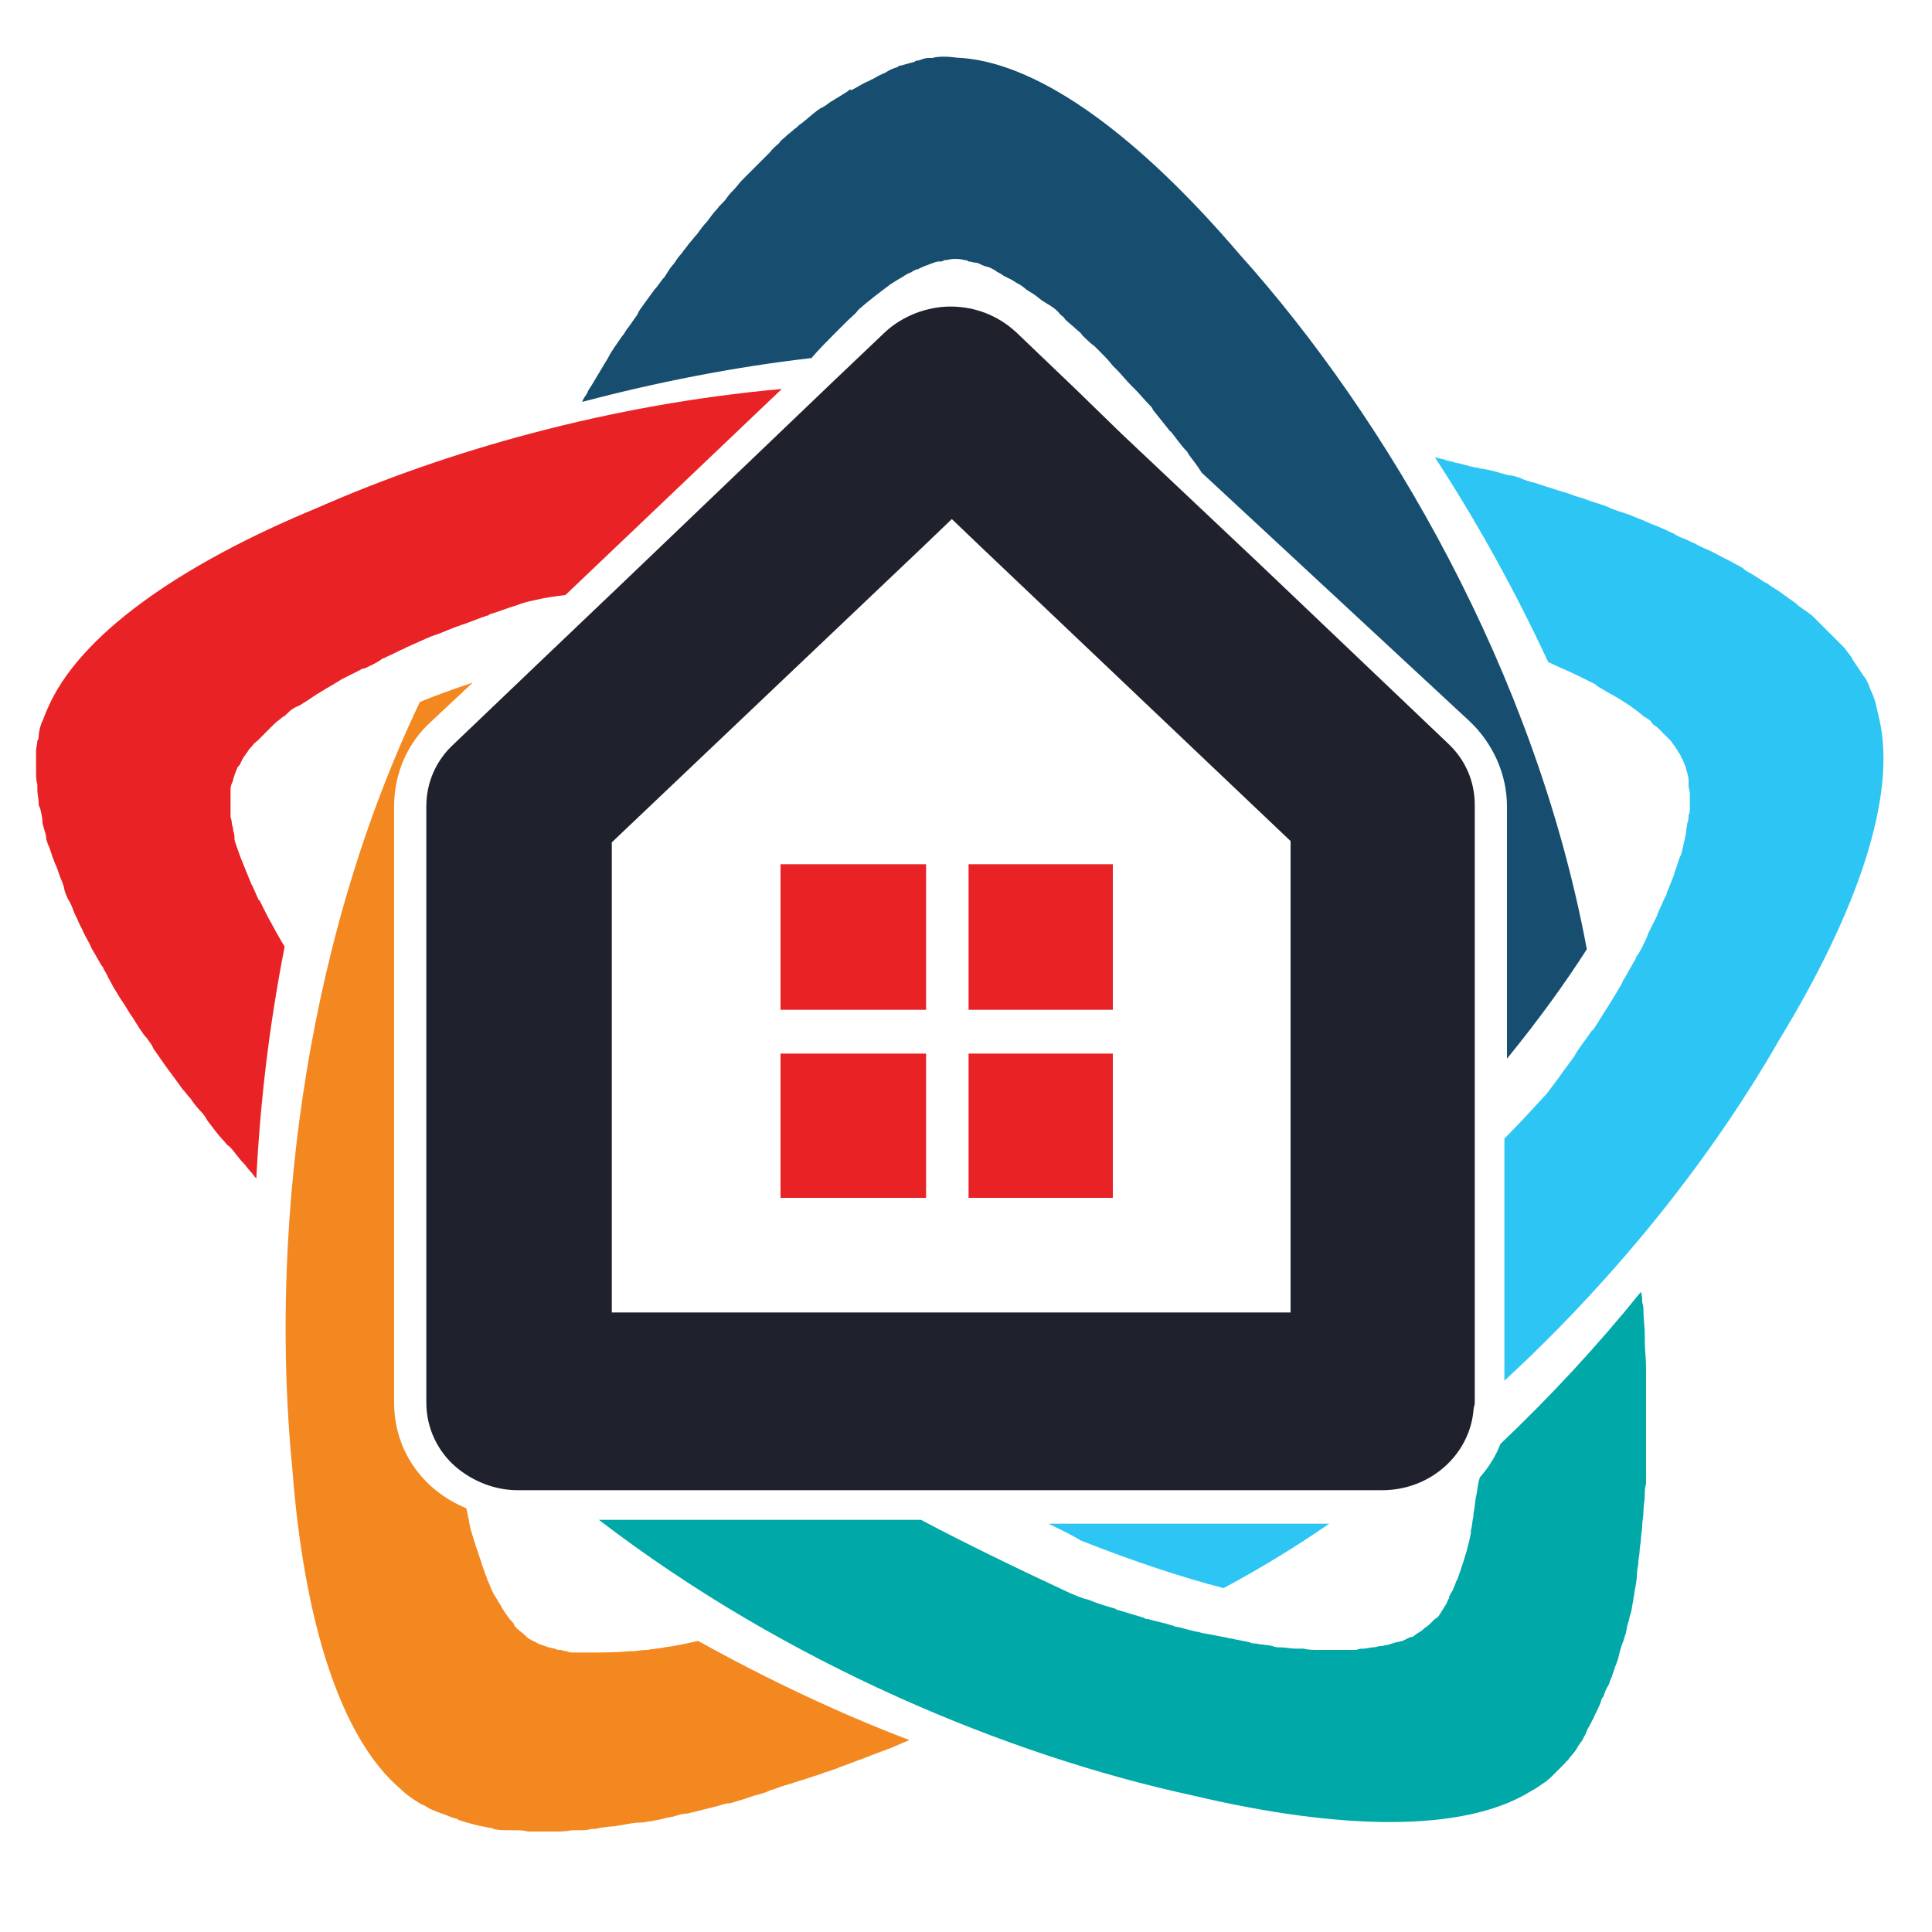 <?xml version="1.0" encoding="utf-8"?>
<!-- Generator: Adobe Illustrator 18.1.0, SVG Export Plug-In . SVG Version: 6.00 Build 0)  -->
<svg version="1.1" id="Layer_1" xmlns="http://www.w3.org/2000/svg" xmlns:xlink="http://www.w3.org/1999/xlink" x="0px" y="0px"
	 viewBox="0 0 150 150" enable-background="new 0 0 150 150" xml:space="preserve">
<g>
	<path fill="none" d="M71.8,93H60.6V81.8h11.3V93z M71.8,78.4H60.6V67.1h11.3V78.4z M86.5,93H75.2V81.8h11.2V93z M86.5,78.4H75.2
		V67.1h11.2V78.4z"/>
	<rect x="60.6" y="67.1" fill="#E92226" width="11.3" height="11.3"/>
	<rect x="75.2" y="81.8" fill="#E92226" width="11.2" height="11.2"/>
	<rect x="60.6" y="81.8" fill="#E92226" width="11.3" height="11.2"/>
	<rect x="75.2" y="67.1" fill="#E92226" width="11.2" height="11.3"/>
	<path fill="#2DC5F4" d="M83.9,119.6c4.3,1.7,8,2.9,11.1,3.7c2.8-1.5,5.6-3.2,8.2-5H81.4C82.2,118.7,83.1,119.1,83.9,119.6z"/>
	<path fill="#2DC5F4" d="M138.1,80.8c6.1-10,9.2-19,7.8-25c-0.1-0.4-0.2-0.9-0.3-1.3c-0.1-0.3-0.2-0.6-0.4-1c0-0.1-0.1-0.2-0.1-0.3
		c-0.1-0.2-0.2-0.5-0.4-0.7c-0.1-0.1-0.1-0.2-0.2-0.3c-0.2-0.3-0.4-0.6-0.6-0.9c0,0-0.1-0.1-0.1-0.2c-0.2-0.3-0.4-0.5-0.6-0.8
		c-0.1-0.1-0.2-0.2-0.3-0.3c-0.2-0.2-0.4-0.4-0.6-0.6c-0.1-0.1-0.2-0.2-0.3-0.3c-0.3-0.3-0.6-0.6-0.9-0.9c-0.1-0.1-0.2-0.2-0.3-0.3
		c-0.2-0.2-0.5-0.4-0.8-0.6c-0.1-0.1-0.3-0.2-0.4-0.3c-0.2-0.2-0.5-0.4-0.8-0.6c-0.1-0.1-0.3-0.2-0.4-0.3c-0.4-0.3-0.8-0.5-1.2-0.8
		c-0.2-0.1-0.4-0.2-0.5-0.3c-0.3-0.2-0.5-0.3-0.8-0.5c-0.2-0.1-0.4-0.2-0.6-0.4c-0.3-0.2-0.6-0.3-0.9-0.5c-0.2-0.1-0.4-0.2-0.6-0.3
		c-0.4-0.2-0.9-0.5-1.4-0.7c-0.2-0.1-0.5-0.2-0.8-0.4c-0.3-0.1-0.6-0.3-0.9-0.4c-0.3-0.1-0.5-0.2-0.8-0.4c-0.3-0.1-0.6-0.3-0.9-0.4
		c-0.4-0.2-0.8-0.3-1.2-0.5c-0.4-0.2-0.8-0.3-1.2-0.5c-0.3-0.1-0.6-0.2-0.9-0.3c-0.3-0.1-0.6-0.2-1-0.4c-0.3-0.1-0.6-0.2-0.9-0.3
		c-0.4-0.1-0.8-0.3-1.2-0.4c-0.4-0.1-0.8-0.3-1.2-0.4c-0.4-0.1-0.9-0.3-1.3-0.4c-0.3-0.1-0.6-0.2-0.9-0.3c-0.4-0.1-0.8-0.2-1.2-0.4
		c-0.3-0.1-0.6-0.2-0.9-0.2c-0.7-0.2-1.3-0.4-2-0.5c-0.2,0-0.3-0.1-0.5-0.1c-0.6-0.1-1.1-0.3-1.7-0.4c-0.2-0.1-0.5-0.1-0.7-0.2
		c-0.3-0.1-0.5-0.1-0.8-0.2c3.2,4.9,6.2,10.3,8.8,15.9c0.8,0.4,1.6,0.7,2.4,1.1l0,0c0.4,0.2,0.8,0.4,1.2,0.6c0,0,0.1,0,0.1,0.1
		c0.3,0.2,0.7,0.4,1,0.6c0.1,0,0.1,0.1,0.2,0.1c0.9,0.5,1.8,1.1,2.5,1.7c0.1,0.1,0.2,0.1,0.3,0.2c0.2,0.1,0.3,0.2,0.4,0.4
		c0.1,0.1,0.3,0.2,0.4,0.3c0.1,0.1,0.2,0.2,0.3,0.3c0.1,0.1,0.3,0.3,0.4,0.4c0.1,0.1,0.2,0.2,0.3,0.3c0.1,0.1,0.2,0.3,0.3,0.4
		c0.1,0.1,0.1,0.2,0.2,0.3c0.1,0.2,0.2,0.3,0.3,0.5c0,0.1,0.1,0.2,0.1,0.2c0.1,0.2,0.2,0.5,0.3,0.7l0,0.1c0.1,0.3,0.2,0.6,0.2,0.9
		c0,0.1,0,0.2,0,0.4c0,0.2,0.1,0.4,0.1,0.6c0,0.2,0,0.3,0,0.5c0,0.2,0,0.4,0,0.6c0,0.2,0,0.4-0.1,0.6c0,0.2,0,0.4-0.1,0.6
		c0,0.2-0.1,0.5-0.1,0.7c0,0.2-0.1,0.4-0.1,0.6c-0.1,0.3-0.1,0.5-0.2,0.8c0,0.2-0.1,0.4-0.2,0.6c-0.1,0.3-0.2,0.6-0.3,0.9
		c-0.1,0.2-0.1,0.4-0.2,0.6c-0.1,0.3-0.3,0.7-0.4,1c-0.1,0.2-0.1,0.4-0.2,0.5c-0.2,0.4-0.3,0.7-0.5,1.1c-0.1,0.2-0.1,0.3-0.2,0.5
		c-0.2,0.4-0.4,0.8-0.6,1.2c-0.1,0.2-0.1,0.3-0.2,0.5c-0.2,0.4-0.4,0.9-0.7,1.3c-0.1,0.1-0.1,0.3-0.2,0.4c-0.3,0.5-0.5,0.9-0.8,1.4
		c-0.1,0.1-0.1,0.2-0.2,0.4c-0.3,0.5-0.6,1-0.9,1.5c-0.1,0.1-0.1,0.2-0.2,0.3c-0.3,0.5-0.7,1.1-1,1.6c-0.1,0.1-0.1,0.2-0.2,0.2
		c-0.4,0.6-0.8,1.1-1.2,1.7c0,0.1-0.1,0.1-0.1,0.2c-0.4,0.6-0.9,1.2-1.3,1.8c-0.3,0.4-0.6,0.8-0.9,1.2c-1.1,1.2-2.2,2.4-3.3,3.5
		l0,18.8C125.9,98.8,133.1,89.5,138.1,80.8z"/>
	<path fill="#174E70" d="M117,62.6l0,19.6c2.6-3.2,4.6-6,6.2-8.5c-4-21.5-15.5-41.2-27-54C88.5,10.7,80.9,5,74.7,4.5
		c-0.4,0-0.9-0.1-1.3-0.1c-0.3,0-0.7,0-1,0.1c-0.1,0-0.2,0-0.3,0c-0.3,0-0.5,0.1-0.8,0.2c-0.1,0-0.2,0-0.3,0.1
		c-0.4,0.1-0.7,0.2-1.1,0.3c-0.1,0-0.1,0-0.2,0.1c-0.3,0.1-0.6,0.2-0.9,0.4c-0.1,0.1-0.3,0.1-0.4,0.2c-0.3,0.1-0.5,0.3-0.8,0.4
		c-0.1,0.1-0.2,0.1-0.4,0.2c-0.4,0.2-0.7,0.4-1.1,0.6C66,6.9,65.9,7,65.8,7.1c-0.3,0.2-0.5,0.3-0.8,0.5c-0.2,0.1-0.3,0.2-0.5,0.3
		c-0.3,0.2-0.5,0.4-0.8,0.5c-0.1,0.1-0.3,0.2-0.4,0.3c-0.4,0.3-0.7,0.6-1.1,0.9c-0.2,0.1-0.3,0.3-0.5,0.4c-0.2,0.2-0.5,0.4-0.7,0.6
		c-0.2,0.2-0.4,0.3-0.5,0.5c-0.2,0.2-0.5,0.4-0.7,0.7c-0.2,0.2-0.3,0.3-0.5,0.5c-0.4,0.4-0.7,0.7-1.1,1.1c-0.2,0.2-0.4,0.4-0.6,0.6
		c-0.2,0.2-0.4,0.5-0.6,0.7c-0.2,0.2-0.4,0.4-0.6,0.7c-0.2,0.3-0.5,0.5-0.7,0.8c-0.3,0.3-0.5,0.6-0.8,1c-0.3,0.3-0.5,0.6-0.8,1
		c-0.2,0.2-0.4,0.5-0.6,0.7c-0.2,0.3-0.4,0.5-0.6,0.8c-0.2,0.2-0.4,0.5-0.6,0.8c-0.3,0.3-0.5,0.7-0.7,1c-0.3,0.3-0.5,0.7-0.8,1
		c-0.3,0.4-0.5,0.7-0.8,1.1c-0.2,0.3-0.4,0.5-0.5,0.8c-0.2,0.3-0.5,0.7-0.7,1c-0.2,0.2-0.3,0.5-0.5,0.7c-0.4,0.6-0.8,1.1-1.1,1.7
		c-0.1,0.2-0.2,0.3-0.3,0.5c-0.3,0.5-0.6,1-0.9,1.5c-0.1,0.2-0.3,0.4-0.4,0.7c-0.1,0.2-0.3,0.4-0.4,0.7c5.7-1.5,11.7-2.7,17.8-3.4
		c0.6-0.7,1.2-1.3,1.8-1.9l0,0c0.3-0.3,0.6-0.6,0.9-0.9c0,0,0.1-0.1,0.1-0.1c0.3-0.3,0.6-0.5,0.8-0.8c0,0,0.1-0.1,0.1-0.1
		c0.8-0.7,1.6-1.3,2.4-1.9c0.1-0.1,0.2-0.1,0.3-0.2c0.2-0.1,0.3-0.2,0.5-0.3c0.2-0.1,0.3-0.2,0.5-0.3c0.1-0.1,0.3-0.1,0.4-0.2
		c0.2-0.1,0.3-0.2,0.5-0.2c0.1-0.1,0.2-0.1,0.4-0.2c0.2-0.1,0.3-0.1,0.5-0.2c0.1,0,0.2-0.1,0.3-0.1c0.2-0.1,0.4-0.1,0.5-0.1
		c0.1,0,0.2,0,0.3-0.1c0.3,0,0.5-0.1,0.8-0.1H74c0.3,0,0.6,0,0.9,0.1c0.1,0,0.2,0,0.3,0.1c0.2,0,0.4,0.1,0.6,0.1
		c0.1,0,0.3,0.1,0.5,0.2c0.2,0.1,0.4,0.1,0.6,0.2c0.2,0.1,0.4,0.2,0.5,0.3c0.2,0.1,0.4,0.2,0.5,0.3c0.2,0.1,0.4,0.2,0.6,0.3
		c0.2,0.1,0.3,0.2,0.5,0.3c0.2,0.1,0.5,0.3,0.7,0.5c0.2,0.1,0.3,0.2,0.5,0.3c0.3,0.2,0.5,0.4,0.8,0.6c0.2,0.1,0.3,0.2,0.5,0.3
		c0.3,0.2,0.6,0.4,0.8,0.7c0.1,0.1,0.3,0.2,0.4,0.4c0.3,0.3,0.6,0.5,0.9,0.8c0.1,0.1,0.3,0.2,0.4,0.4c0.3,0.3,0.6,0.6,1,0.9
		c0.1,0.1,0.2,0.2,0.4,0.4c0.3,0.3,0.7,0.7,1,1.1c0.1,0.1,0.2,0.2,0.3,0.3c0.4,0.4,0.7,0.8,1.1,1.2c0.1,0.1,0.2,0.2,0.3,0.3
		c0.4,0.4,0.8,0.9,1.2,1.3c0.1,0.1,0.2,0.2,0.2,0.3c0.4,0.5,0.8,1,1.2,1.5c0.1,0.1,0.1,0.2,0.2,0.2c0.4,0.5,0.8,1.1,1.3,1.6
		c0,0.1,0.1,0.1,0.1,0.2c0.3,0.4,0.7,0.9,1,1.4L114.1,56C115.9,57.7,117,60.1,117,62.6z"/>
	<path fill="#E92226" d="M24.7,39.4c-10.9,4.5-18.6,10-21,15.6c-0.2,0.4-0.3,0.8-0.5,1.2c-0.1,0.3-0.2,0.7-0.2,1
		c0,0.1,0,0.2-0.1,0.3c0,0.3-0.1,0.5-0.1,0.8c0,0.1,0,0.2,0,0.3c0,0.4,0,0.7,0,1.1c0,0.1,0,0.1,0,0.2c0,0.3,0,0.7,0.1,1
		c0,0.1,0,0.3,0,0.4C2.9,61.7,3,62,3,62.3c0,0.1,0,0.3,0.1,0.4c0.1,0.4,0.2,0.8,0.2,1.2c0,0.1,0.1,0.3,0.1,0.4
		c0.1,0.3,0.2,0.6,0.2,0.9c0.1,0.2,0.1,0.4,0.2,0.5c0.1,0.3,0.2,0.6,0.3,0.9c0.1,0.2,0.1,0.3,0.2,0.5c0.2,0.4,0.3,0.9,0.5,1.3
		C4.9,68.7,5,68.9,5,69.1c0.1,0.3,0.2,0.6,0.4,0.9c0.1,0.2,0.2,0.4,0.3,0.7C5.8,71,6,71.3,6.1,71.6c0.1,0.2,0.2,0.4,0.3,0.6
		c0.2,0.5,0.5,0.9,0.7,1.4c0.1,0.2,0.3,0.5,0.4,0.7c0.2,0.3,0.3,0.6,0.5,0.8c0.1,0.3,0.3,0.5,0.4,0.8c0.2,0.3,0.3,0.6,0.5,0.9
		c0.2,0.3,0.4,0.7,0.7,1.1c0.2,0.3,0.4,0.7,0.7,1.1c0.2,0.3,0.3,0.5,0.5,0.8c0.2,0.3,0.4,0.6,0.6,0.8c0.2,0.3,0.4,0.5,0.5,0.8
		c0.2,0.3,0.5,0.7,0.7,1c0.2,0.3,0.5,0.7,0.8,1.1c0.3,0.4,0.5,0.7,0.8,1.1c0.2,0.2,0.4,0.5,0.6,0.7c0.2,0.3,0.5,0.7,0.8,1
		c0.2,0.2,0.4,0.5,0.5,0.7c0.4,0.5,0.8,1.1,1.3,1.6c0.1,0.1,0.2,0.3,0.4,0.4c0.4,0.4,0.7,0.9,1.1,1.3c0.2,0.2,0.3,0.4,0.5,0.6
		c0.2,0.2,0.3,0.4,0.5,0.6c0.3-5.9,1-11.9,2.2-18c-0.5-0.8-0.9-1.6-1.3-2.3l0,0c-0.2-0.4-0.4-0.8-0.6-1.2c0,0,0-0.1-0.1-0.1
		c-0.2-0.4-0.3-0.7-0.5-1.1c0-0.1-0.1-0.1-0.1-0.2c-0.4-1-0.8-1.9-1.1-2.8c0-0.1-0.1-0.2-0.1-0.3c-0.1-0.2-0.1-0.4-0.1-0.6
		c0-0.2-0.1-0.3-0.1-0.5c0-0.2-0.1-0.3-0.1-0.5c0-0.2-0.1-0.4-0.1-0.5c0-0.1,0-0.3,0-0.4c0-0.2,0-0.4,0-0.5c0-0.1,0-0.2,0-0.3
		c0-0.2,0-0.4,0-0.6c0-0.1,0-0.2,0-0.3c0-0.3,0.1-0.5,0.2-0.7l0-0.1c0.1-0.3,0.2-0.6,0.3-0.8c0-0.1,0.1-0.2,0.2-0.3
		c0.1-0.2,0.2-0.4,0.3-0.6c0.1-0.1,0.2-0.3,0.3-0.4c0.1-0.2,0.2-0.3,0.4-0.5c0.1-0.2,0.3-0.3,0.4-0.4c0.1-0.1,0.3-0.3,0.4-0.4
		c0.2-0.2,0.3-0.3,0.5-0.5c0.1-0.1,0.3-0.3,0.4-0.4c0.2-0.2,0.4-0.3,0.6-0.5c0.2-0.1,0.3-0.2,0.5-0.4c0.2-0.2,0.5-0.4,0.8-0.5
		c0.2-0.1,0.3-0.2,0.5-0.3c0.3-0.2,0.6-0.4,0.9-0.6c0.2-0.1,0.3-0.2,0.5-0.3c0.3-0.2,0.7-0.4,1-0.6c0.2-0.1,0.3-0.2,0.5-0.3
		c0.4-0.2,0.8-0.4,1.2-0.6c0.2-0.1,0.3-0.2,0.5-0.2c0.4-0.2,0.9-0.4,1.3-0.7c0.1-0.1,0.3-0.1,0.4-0.2c0.5-0.2,1-0.5,1.5-0.7
		c0.1-0.1,0.3-0.1,0.4-0.2c0.5-0.2,1.1-0.5,1.6-0.7c0.1,0,0.2-0.1,0.3-0.1c0.6-0.2,1.2-0.5,1.8-0.7c0.1,0,0.2-0.1,0.3-0.1
		c0.6-0.2,1.3-0.5,1.9-0.7c0.1,0,0.1,0,0.2-0.1c0.7-0.2,1.4-0.5,2.1-0.7c0.5-0.2,0.9-0.3,1.4-0.4c0.8-0.2,1.6-0.3,2.4-0.4l16.8-16
		C47.3,31.4,34.7,35,24.7,39.4z"/>
	<path fill="#F48820" d="M30.6,108.9V62.6c0-2.5,1-4.9,2.9-6.6l3.2-3c-1.5,0.5-2.9,1-4.1,1.5c-9.4,19.7-11.6,42.4-9.9,59.6
		c0.9,11.7,3.7,20.8,8.4,24.8c0.3,0.3,0.7,0.6,1,0.8c0.3,0.2,0.6,0.4,0.9,0.5c0.1,0.1,0.2,0.1,0.3,0.2c0.2,0.1,0.5,0.2,0.7,0.3
		c0.1,0,0.2,0.1,0.3,0.1c0.3,0.1,0.7,0.3,1.1,0.4c0.1,0,0.1,0,0.2,0.1c0.3,0.1,0.6,0.2,1,0.3c0.1,0,0.3,0.1,0.4,0.1
		c0.3,0.1,0.6,0.1,0.9,0.2c0.1,0,0.3,0,0.4,0.1c0.4,0.1,0.8,0.1,1.3,0.1c0.1,0,0.3,0,0.4,0c0.3,0,0.6,0,1,0.1c0.2,0,0.4,0,0.6,0
		c0.3,0,0.6,0,0.9,0c0.2,0,0.4,0,0.5,0c0.5,0,0.9,0,1.4-0.1c0.2,0,0.4,0,0.6,0c0.3,0,0.6,0,0.9-0.1c0.2,0,0.5,0,0.7-0.1
		c0.3,0,0.6-0.1,1-0.1c0.2,0,0.5-0.1,0.7-0.1c0.5-0.1,1-0.2,1.5-0.2c0.3,0,0.5-0.1,0.8-0.1c0.3-0.1,0.6-0.1,0.9-0.2
		c0.3-0.1,0.6-0.1,0.9-0.2c0.3-0.1,0.7-0.2,1-0.2c0.4-0.1,0.8-0.2,1.2-0.3c0.4-0.1,0.8-0.2,1.2-0.3c0.3-0.1,0.6-0.2,0.9-0.2
		c0.3-0.1,0.7-0.2,1-0.3c0.3-0.1,0.6-0.2,0.9-0.3c0.4-0.1,0.8-0.2,1.2-0.4c0.4-0.1,0.8-0.3,1.2-0.4c0.4-0.1,0.9-0.3,1.3-0.4
		c0.3-0.1,0.6-0.2,0.9-0.3c0.4-0.1,0.8-0.3,1.2-0.4c0.3-0.1,0.6-0.2,0.8-0.3c0.6-0.2,1.3-0.5,1.9-0.7c0.2-0.1,0.3-0.1,0.5-0.2
		c0.5-0.2,1.1-0.4,1.6-0.6c0.2-0.1,0.5-0.2,0.7-0.3c0.2-0.1,0.5-0.2,0.7-0.3c-5.5-2.1-11-4.7-16.4-7.7c-0.9,0.2-1.8,0.4-2.6,0.5h0
		c-0.4,0.1-0.9,0.1-1.3,0.2c0,0-0.1,0-0.1,0c-0.4,0-0.8,0.1-1.1,0.1c-0.1,0-0.1,0-0.2,0c-1.1,0.1-2.1,0.1-3,0.1c-0.1,0-0.2,0-0.3,0
		c-0.2,0-0.4,0-0.6,0c-0.2,0-0.4,0-0.5,0c-0.2,0-0.3,0-0.5-0.1c-0.2,0-0.4-0.1-0.5-0.1c-0.1,0-0.3,0-0.4-0.1c-0.2,0-0.4-0.1-0.5-0.1
		c-0.1,0-0.2-0.1-0.3-0.1c-0.2-0.1-0.4-0.1-0.5-0.2c-0.1,0-0.2-0.1-0.2-0.1c-0.2-0.1-0.5-0.2-0.7-0.4l-0.1-0.1
		c-0.2-0.2-0.5-0.4-0.7-0.6c-0.1-0.1-0.2-0.2-0.2-0.3c-0.1-0.2-0.3-0.3-0.4-0.5c-0.1-0.1-0.2-0.3-0.3-0.4c-0.1-0.2-0.2-0.3-0.3-0.5
		c-0.1-0.2-0.2-0.3-0.3-0.5c-0.1-0.2-0.2-0.3-0.3-0.5c-0.1-0.2-0.2-0.4-0.3-0.7c-0.1-0.2-0.2-0.4-0.2-0.5c-0.1-0.2-0.2-0.5-0.3-0.8
		c-0.1-0.2-0.1-0.4-0.2-0.6c-0.1-0.3-0.2-0.6-0.3-0.9c-0.1-0.2-0.1-0.4-0.2-0.6c-0.1-0.3-0.2-0.7-0.3-1c0-0.2-0.1-0.4-0.1-0.6
		c-0.1-0.3-0.1-0.6-0.2-0.9C32.8,115.7,30.6,112.6,30.6,108.9z"/>
	<path fill="#00A8A8" d="M114.6,116.2C114.6,116.2,114.6,116.2,114.6,116.2c-0.1,0.5-0.1,0.9-0.2,1.3c0,0.1,0,0.1,0,0.2
		c-0.1,0.4-0.1,0.8-0.2,1.1c0,0.1,0,0.1,0,0.2c-0.2,1.1-0.5,2-0.8,2.9c0,0.1-0.1,0.2-0.1,0.3c-0.1,0.2-0.1,0.4-0.2,0.5
		c-0.1,0.2-0.1,0.3-0.2,0.5c-0.1,0.2-0.1,0.3-0.2,0.4c-0.1,0.2-0.2,0.3-0.2,0.5c-0.1,0.1-0.1,0.2-0.2,0.4c-0.1,0.2-0.2,0.3-0.3,0.5
		c-0.1,0.1-0.1,0.2-0.2,0.3c-0.1,0.2-0.2,0.3-0.4,0.4c-0.1,0.1-0.1,0.1-0.2,0.2c-0.2,0.2-0.4,0.4-0.6,0.5l-0.1,0.1
		c-0.2,0.2-0.5,0.3-0.7,0.5c-0.1,0.1-0.2,0.1-0.3,0.1c-0.2,0.1-0.4,0.2-0.6,0.3c-0.1,0-0.3,0.1-0.5,0.1c-0.2,0.1-0.4,0.1-0.6,0.2
		c-0.2,0-0.4,0.1-0.6,0.1c-0.2,0-0.4,0.1-0.6,0.1c-0.2,0-0.5,0.1-0.7,0.1c-0.2,0-0.4,0-0.6,0.1c-0.3,0-0.6,0-0.8,0
		c-0.2,0-0.4,0-0.6,0c-0.3,0-0.6,0-1,0c-0.2,0-0.4,0-0.6,0c-0.3,0-0.7,0-1.1-0.1c-0.2,0-0.4,0-0.6,0c-0.4,0-0.8-0.1-1.2-0.1
		c-0.2,0-0.4,0-0.6-0.1c-0.4-0.1-0.9-0.1-1.3-0.2c-0.2,0-0.3,0-0.5-0.1c-0.5-0.1-1-0.2-1.5-0.3c-0.2,0-0.3-0.1-0.5-0.1
		c-0.5-0.1-1-0.2-1.6-0.3c-0.1,0-0.3-0.1-0.4-0.1c-0.6-0.1-1.1-0.3-1.7-0.4c-0.1,0-0.2-0.1-0.3-0.1c-0.6-0.2-1.2-0.3-1.9-0.5
		c-0.1,0-0.2,0-0.3-0.1c-0.7-0.2-1.3-0.4-2-0.6c-0.1,0-0.1,0-0.2-0.1c-0.7-0.2-1.4-0.4-2.1-0.7c-0.5-0.1-0.9-0.3-1.4-0.5
		c-4.3-2-8.2-3.9-11.6-5.7H46.5c14.6,11.2,31.8,18.3,46.1,21.4c11.4,2.7,21,2.9,26.2-0.3c0.4-0.2,0.8-0.5,1.1-0.7
		c0.3-0.2,0.5-0.4,0.8-0.7c0.1-0.1,0.2-0.2,0.2-0.2c0.2-0.2,0.4-0.4,0.6-0.6c0.1-0.1,0.1-0.2,0.2-0.2c0.2-0.3,0.5-0.6,0.7-0.9
		c0-0.1,0.1-0.1,0.1-0.2c0.2-0.3,0.4-0.5,0.5-0.8c0.1-0.1,0.1-0.2,0.2-0.4c0.1-0.3,0.3-0.5,0.4-0.8c0.1-0.1,0.1-0.2,0.2-0.4
		c0.2-0.4,0.4-0.8,0.5-1.1c0-0.1,0.1-0.3,0.2-0.4c0.1-0.3,0.2-0.6,0.4-0.9c0.1-0.2,0.1-0.4,0.2-0.5c0.1-0.3,0.2-0.6,0.3-0.9
		c0.1-0.2,0.1-0.3,0.2-0.5c0.1-0.4,0.2-0.9,0.4-1.4c0.1-0.2,0.1-0.4,0.2-0.6c0.1-0.3,0.1-0.6,0.2-0.9c0.1-0.2,0.1-0.5,0.2-0.7
		c0.1-0.3,0.1-0.6,0.2-1c0-0.2,0.1-0.5,0.1-0.7c0.1-0.5,0.2-1,0.2-1.5c0-0.3,0.1-0.5,0.1-0.8c0-0.3,0.1-0.6,0.1-0.9
		c0-0.3,0.1-0.6,0.1-0.9c0-0.3,0.1-0.7,0.1-1c0-0.4,0.1-0.8,0.1-1.2c0-0.4,0.1-0.8,0.1-1.2c0-0.3,0-0.6,0.1-0.9c0-0.3,0-0.7,0-1
		c0-0.3,0-0.6,0-1c0-0.4,0-0.8,0-1.3c0-0.4,0-0.9,0-1.3c0-0.4,0-0.9,0-1.3c0-0.3,0-0.6,0-0.9c0-0.4,0-0.8,0-1.3c0-0.3,0-0.6,0-0.9
		c0-0.7-0.1-1.4-0.1-2.1c0-0.2,0-0.4,0-0.5c0-0.6-0.1-1.2-0.1-1.7c0-0.3,0-0.5-0.1-0.8c0-0.3,0-0.5-0.1-0.8
		c-3.3,4.1-7,8.1-10.9,11.8c-0.4,1-0.9,1.8-1.6,2.6C114.7,115.3,114.7,115.8,114.6,116.2z"/>
	<path fill="#1F212D" d="M114.5,90.9v-6.2l0-22.2c0-1.8-0.7-3.5-2.1-4.8l-14.7-14L87.1,33.7l-3.6-3.5l-4.6-4.4c-1.4-1.3-3.2-2-5.1-2
		c-1.8,0-3.7,0.7-5.1,2l-4.1,3.9L48.3,45.3l-6.4,6.1l-6.7,6.4c-1.3,1.2-2.1,2.9-2.1,4.8v46.3c0,2,0.9,3.8,2.3,5
		c1.3,1.1,3,1.8,4.8,1.8h3.2H67h14.5h25.2h0.6c3.8,0,6.8-2.8,7.1-6.2c0-0.2,0.1-0.4,0.1-0.6L114.5,90.9z M47.5,102.1V65.4l24-22.8
		l2.4-2.3l2.3,2.2l24,22.8v36.6H47.5z"/>
</g>
</svg>
